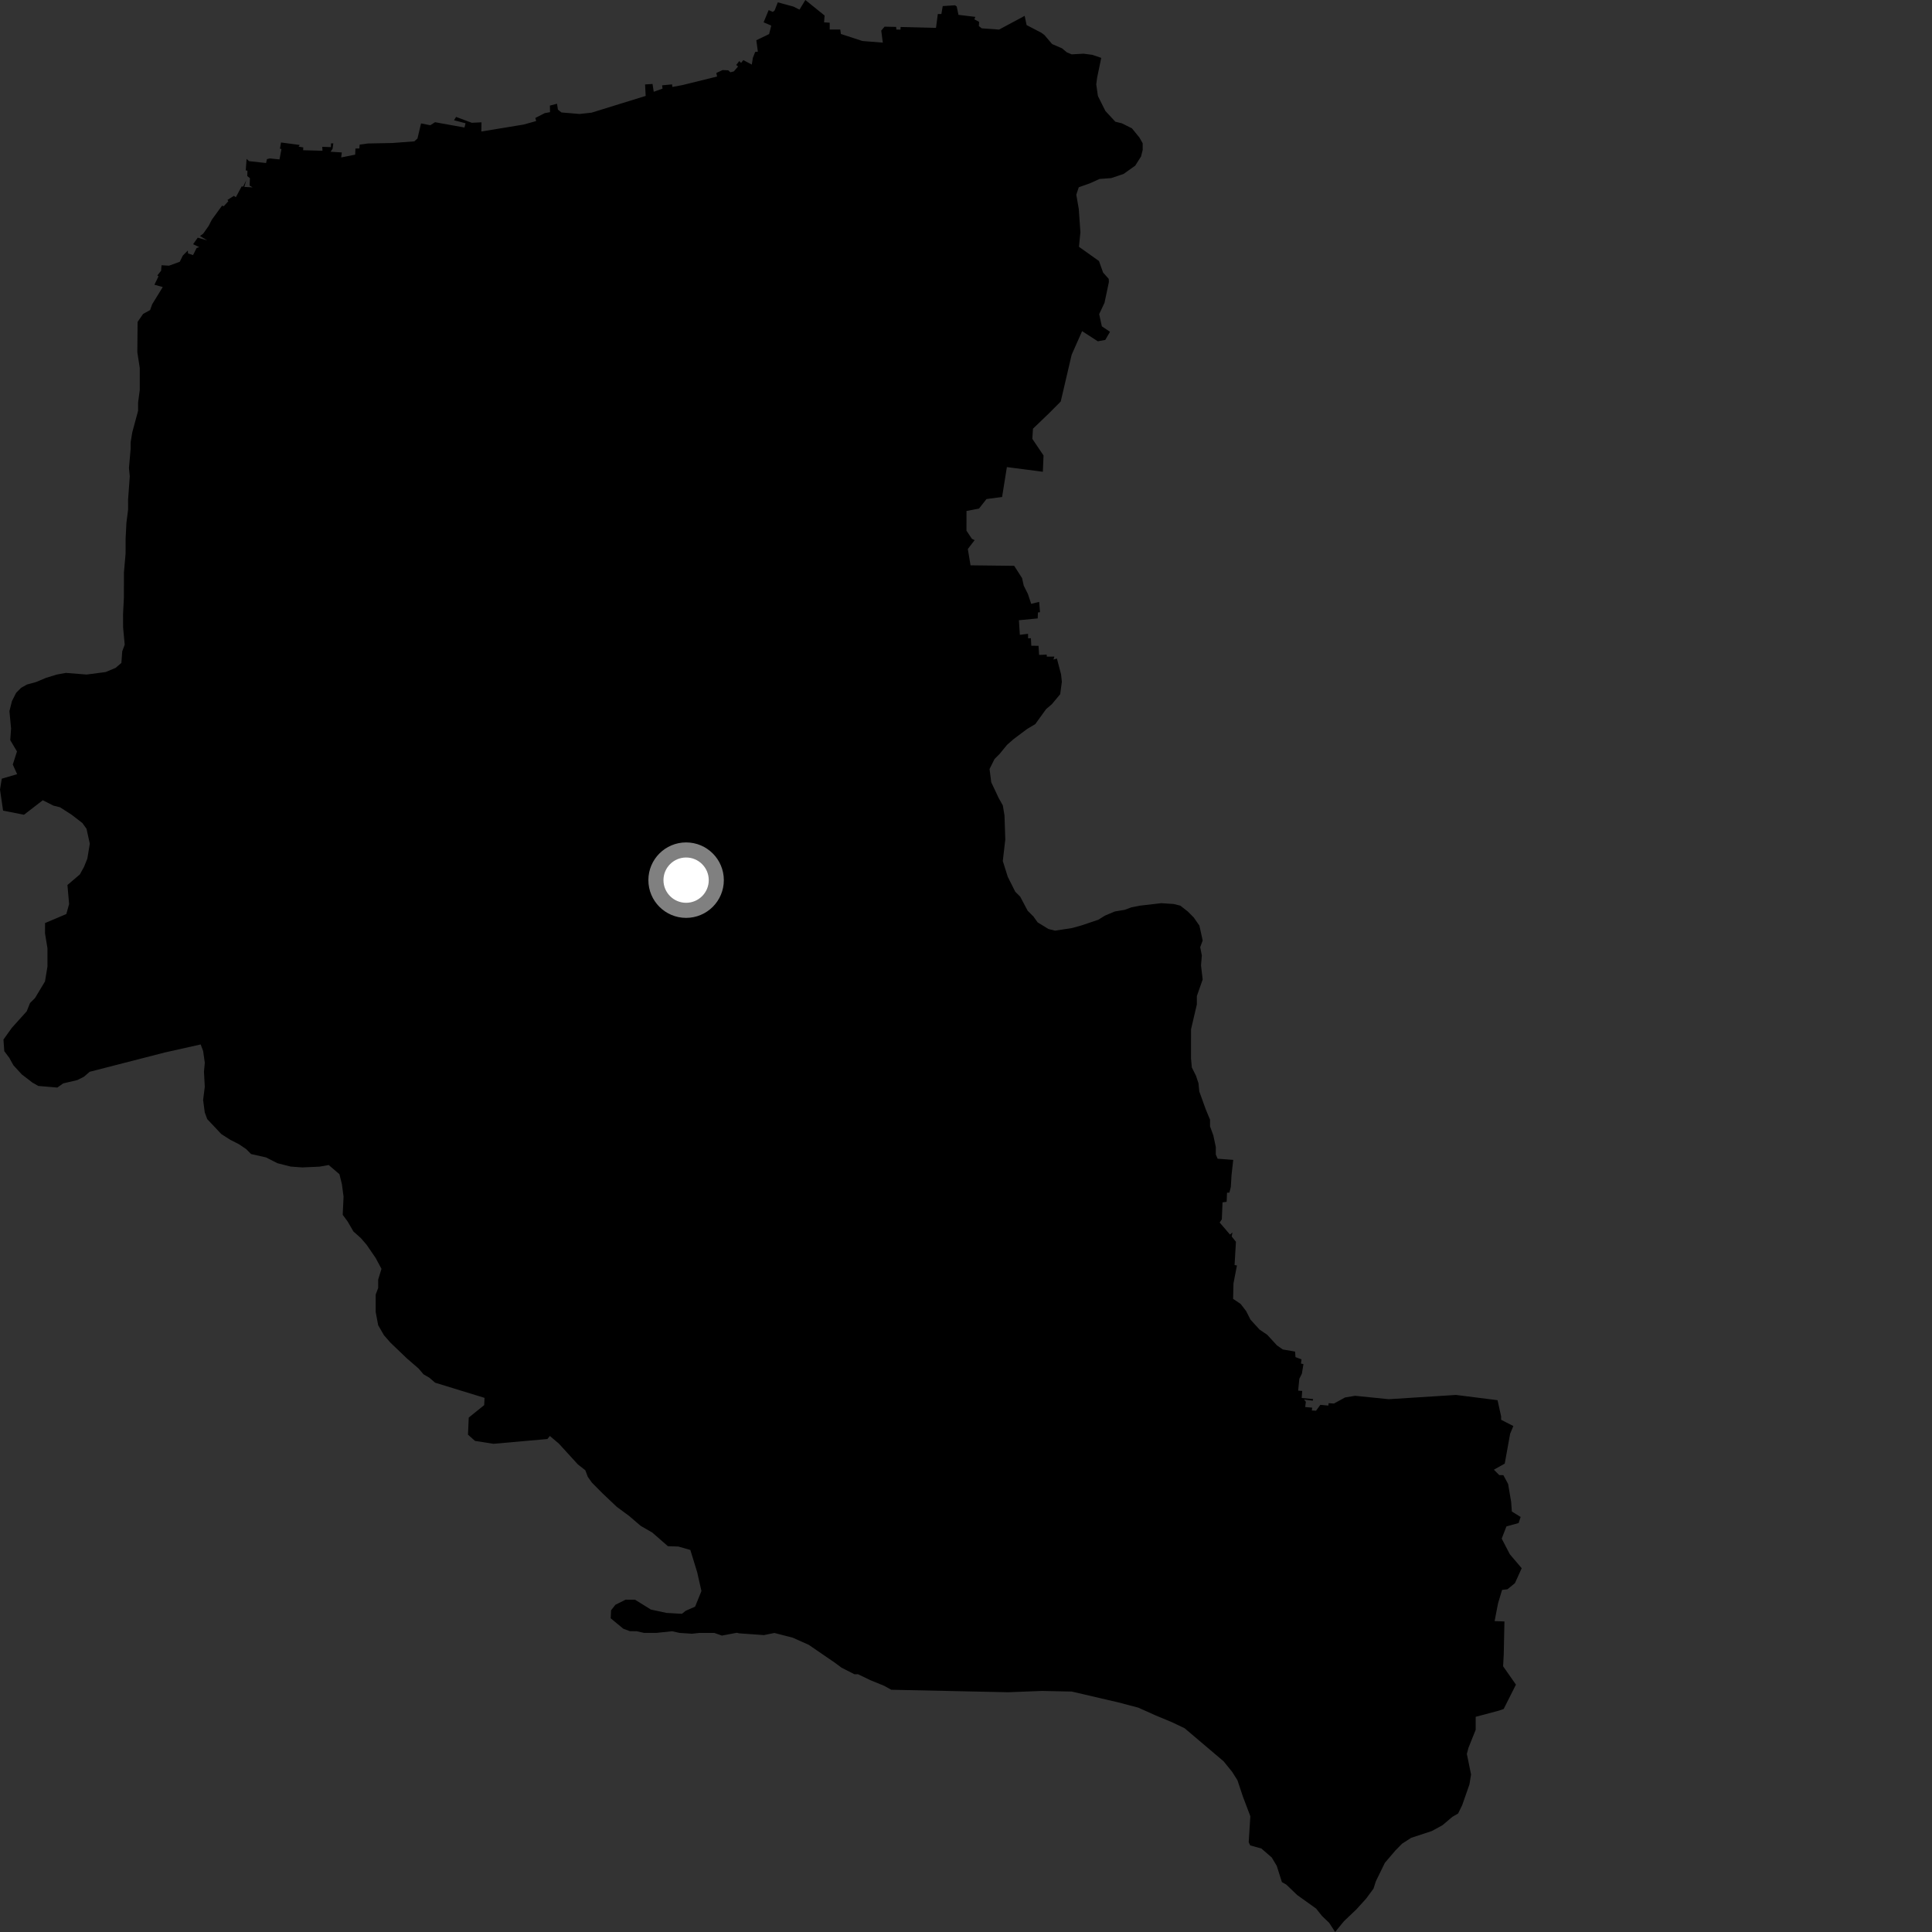 <?xml version="1.0" encoding="utf-8" ?>
<svg baseProfile="full" height="1024" version="1.1" width="1024" xmlns="http://www.w3.org/2000/svg" xmlns:ev="http://www.w3.org/2001/xml-events" xmlns:xlink="http://www.w3.org/1999/xlink"><rect width="100%" height="100%" fill="#333333" stroke="none"/><defs /><polygon fill="black" points="583.685,30.673 578.971,29.069 574.32,28.455 568.014,28.806 565.45,27.747 562.919,25.628 557.645,23.358 553.56,18.552 551.93,17.355 544.126,13.292 543.086,8.403 529.523,15.676 520.341,15.017 518.823,13.808 518.944,11.595 516.419,10.241 516.954,8.946 508.007,7.867 507.08,3.447 506.196,2.803 499.667,3.221 498.944,7.44 497.062,7.434 496.095,14.787 477.332,14.305 477.272,15.703 475.114,15.665 474.965,14.267 468.84,14.135 467.078,16.21 467.909,22.598 457.102,21.734 445.683,18.002 445.362,15.654 439.766,15.634 439.756,12.023 436.778,11.849 437.056,8.239 426.855,0.0 423.746,5.11 420.515,3.486 412.25,1.242 410.559,5.56 409.623,6.321 407.405,5.355 404.731,11.841 408.782,13.561 407.647,18.056 400.871,21.325 401.677,27.387 400.259,27.524 399.015,30.733 398.478,34.229 393.963,31.857 392.773,33.361 391.844,32.358 390.202,34.433 391.189,35.243 388.973,37.824 387.143,38.307 385.963,37.263 382.961,37.138 379.67,38.676 380.065,40.565 361.633,45.113 356.371,46.091 356.208,44.723 350.94,45.222 351.15,46.977 346.489,48.642 345.854,44.506 341.901,44.755 342.221,50.837 313.541,59.713 307.16,60.41 297.566,59.601 295.704,58.103 295.243,54.979 291.463,55.963 291.528,59.452 288.746,59.96 283.743,62.508 284.171,64.153 277.582,66.01 255.121,69.702 255.201,64.833 250.055,65.075 241.743,61.973 240.631,63.733 246.751,65.335 246.169,67.587 230.568,64.775 228.072,66.377 223.156,65.413 221.272,73.404 219.623,74.916 207.957,75.796 195.023,76.046 190.622,76.657 190.466,78.687 188.388,78.726 188.25,81.971 180.825,83.453 181.178,80.803 175.203,80.423 176.259,78.889 176.668,76.002 175.444,75.996 175.386,77.985 170.797,77.809 170.929,79.912 160.679,79.622 160.736,78.133 158.273,77.731 158.842,76.836 148.951,75.517 148.37,78.811 149.174,78.999 148.145,84.494 142.971,83.976 141.478,84.354 141.024,86.404 131.96,85.405 130.687,84.193 130.257,90.325 131.151,90.462 131.063,93.32 132.475,94.429 132.284,98.359 133.89,99.315 129.493,99.077 130.544,95.481 128.881,98.901 128.077,98.805 125.008,104.524 123.965,103.804 120.554,105.979 121.041,106.634 118.601,109.295 117.677,109.024 112.255,116.476 110.568,119.773 107.71,123.831 106.011,125.096 109.864,127.416 104.805,125.978 102.344,129.445 105.614,130.985 104.209,131.447 102.311,135.213 99.673,134.34 99.554,132.787 96.896,135.446 95.289,138.746 89.598,140.815 85.611,140.589 85.393,143.465 83.396,145.987 84.005,146.469 81.844,150.919 86.268,152.14 80.655,161.265 79.558,164.352 75.856,166.373 72.929,170.624 72.786,186.696 74.075,195.017 74.079,206.731 73.194,213.324 73.191,217.725 70.11,229.149 69.24,234.424 69.235,237.938 68.345,248.057 68.786,252.452 67.89,264.759 67.9,270.042 67.012,277.065 66.575,285.422 66.568,293.331 65.685,303.442 65.671,316.636 65.224,325.423 65.239,332.456 66.096,341.681 64.792,345.21 64.337,351.361 61.264,353.99 55.998,356.199 45.889,357.519 34.906,356.653 30.068,357.533 24.345,359.297 19.088,361.503 14.255,362.823 11.161,364.582 8.538,367.225 6.325,371.628 5,376.906 5.87,386.134 5.436,392.287 8.997,398.29 6.774,405.23 9.083,410.328 0.941,412.72 0.0,418.502 1.632,429.651 12.717,431.836 22.677,424.146 28.276,426.984 31.798,427.865 37.941,431.808 43.654,436.21 45.855,439.272 47.598,447.189 46.292,455.098 44.513,459.497 42.326,463.453 35.744,469.08 36.626,479.164 35.158,484.454 23.881,489.225 23.855,494.678 25.154,502.595 25.159,512.265 23.843,520.178 18.564,528.977 15.921,531.611 14.159,536.011 6.236,544.814 1.835,550.978 2.265,557.133 4.909,560.651 7.098,564.595 11.503,569.425 17.21,573.81 20.294,575.57 30.396,576.43 33.479,574.228 40.954,572.472 44.471,570.701 47.533,568.068 87.37,557.832 106.361,553.579 107.673,557.107 108.544,563.264 108.105,568.103 108.537,576.009 107.657,583.038 108.533,589.635 109.837,593.153 117.299,601.079 122.106,604.158 126.481,606.363 130.442,609.015 133.063,611.662 140.948,613.434 147.072,616.53 154.078,618.308 160.217,618.76 169.397,618.347 174.218,617.492 179.907,622.346 181.212,627.625 182.092,634.226 181.646,643.88 184.254,647.416 187.323,652.707 191.265,656.229 194.31,659.757 199.141,666.808 202.192,672.529 200.434,678.237 200.443,682.64 199.124,686.148 199.117,695.378 200.44,702.402 203.494,707.693 206.975,711.666 215.731,720.05 221.858,725.347 224.488,728.432 227.544,730.199 230.604,732.848 256.815,740.894 256.636,744.735 248.443,751.338 248.038,760.405 251.775,763.714 261.522,765.245 290.141,762.711 291.435,761.097 296.228,765.156 306.29,776.178 310.233,779.26 311.543,782.771 313.747,785.856 319.442,791.589 326.878,798.632 333.451,803.488 339.601,808.763 345.728,812.284 353.999,819.515 359.541,819.691 365.893,821.51 369.519,833.306 371.778,843.27 368.426,851.552 363.442,853.747 361.411,855.349 353.24,854.876 344.977,853.098 336.582,847.884 331.589,847.854 326.164,850.578 323.877,853.492 323.682,857.726 330.351,863.25 333.866,864.567 337.369,864.572 341.324,865.46 347.896,865.468 356.235,864.598 360.181,865.476 366.768,865.912 370.718,865.478 378.617,865.488 382.61,866.899 390.538,865.4 391.777,865.703 404.883,866.634 410.456,865.506 420.222,868.025 428.658,871.799 442.385,881.201 446.033,883.9 452.878,887.391 454.747,887.367 461.309,890.527 468.6,893.506 472.398,895.601 534.317,896.923 552.233,896.227 568.041,896.558 592.658,902.284 603.255,905.072 612.684,909.28 621.312,912.87 627.886,916.016 648.532,933.523 653.093,939.155 655.878,943.582 658.79,952.299 662.703,962.63 661.839,976.398 662.62,978.094 668.578,979.759 674.034,984.491 676.698,988.919 679.435,997.545 681.756,998.863 687.496,1004.377 697.576,1011.591 700.662,1015.468 704.519,1019.179 707.645,1024.0 712.338,1018.26 718.855,1012.073 724.072,1006.323 727.978,1001.035 729.257,997.065 734.003,987.354 739.652,980.734 743.139,977.19 747.94,974.089 758.869,970.503 764.543,967.403 769.773,962.967 772.827,961.197 774.989,956.778 778.843,945.764 779.691,940.491 777.456,929.605 778.303,926.415 782.146,916.817 782.14,909.947 794.545,906.64 796.983,905.791 803.477,892.885 796.682,883.164 797.021,876.694 797.385,859.404 792.181,859.222 793.974,849.884 796.128,842.689 799,842.335 802.946,839.11 806.531,831.189 800.246,823.799 795.937,815.5 798.436,809.035 804.896,807.249 805.968,804.021 801.304,801.124 800.954,796.081 799.332,786.547 796.815,781.859 794.655,781.856 791.795,778.962 797.542,775.741 800.401,759.92 802.105,755.833 795.624,752.505 795.626,750.711 793.729,742.132 771.688,739.345 736.103,741.605 718.26,739.801 712.897,740.683 707.027,743.9 704.181,743.72 704.082,744.98 699.797,744.602 697.526,747.714 695.294,747.597 695.475,746.081 691.772,745.756 692.126,742.979 691.198,741.809 695.83,742.381 695.962,741.522 689.93,740.966 690.195,737.217 688.053,737.08 688.672,730.758 690.02,728.086 690.855,722.997 689.562,722.727 689.817,720.495 686.633,719.29 686.414,716.368 679.899,715.239 676.814,713.081 671.644,707.457 667.607,704.722 662.784,699.436 660.464,694.872 657.522,691.075 653.574,688.434 653.772,680.179 655.61,670.718 654.342,670.501 655.072,658.181 652.848,655.381 653.217,653.221 651.905,654.334 646.455,647.962 647.599,646.264 647.967,637.275 650.149,636.981 650.354,632.17 651.615,632.101 652.365,629.093 652.717,623.051 653.641,614.76 645.368,614.148 644.395,611.923 644.404,607.972 643.101,601.825 641.343,596.989 641.351,593.457 639.15,588.179 635.65,578.509 635.215,574.116 633.892,570.161 631.689,565.755 631.256,560.922 631.276,545.529 634.36,532.344 634.355,527.944 637.436,519.15 636.565,511.68 636.998,506.401 636.135,502.009 637.443,498.493 635.709,490.58 632.628,486.183 629.551,483.107 625.602,480.017 622.084,479.14 615.513,478.704 604.061,480.027 599.675,480.904 596.16,482.216 590.877,483.102 585.608,485.309 582.082,487.509 572.845,490.605 568.005,491.92 559.2,493.257 555.69,492.388 549.96,488.873 547.772,485.798 544.681,482.718 540.731,475.259 538.098,472.623 534.133,464.714 531.503,456.359 532.828,444.927 532.398,432.183 531.527,426.914 529.319,422.959 525.373,414.602 524.483,407.575 527.129,402.286 529.776,399.655 533.736,394.81 537.255,391.723 544.315,386.427 548.721,383.79 554.447,375.863 557.52,373.224 561.925,367.941 562.807,361.34 562.382,357.391 560.179,349.034 558.355,349.592 558.82,348.008 554.825,348.018 554.773,346.964 550.747,347.116 550.43,342.29 546.615,342.26 546.392,338.252 544.923,338.34 544.875,335.937 540.541,336.466 540.047,328.738 550.012,327.775 550.134,324.618 551.222,324.478 550.786,319.009 546.55,320.04 544.791,314.76 542.586,310.369 541.725,306.411 537.543,299.901 514.4,299.626 512.967,290.987 516.563,286.298 515.121,285.578 512.247,281.267 512.264,270.836 518.895,269.559 522.862,264.503 531.129,263.414 533.668,247.567 552.734,250.043 553.099,241.413 547.151,232.601 547.505,227.199 556.145,218.909 562.208,212.807 567.999,188.019 573.538,175.515 581.863,180.888 585.814,180.173 588.33,175.861 584.012,172.979 582.587,166.493 585.415,160.475 587.733,149.507 587.664,147.832 584.659,144.454 582.493,138.364 571.879,130.813 572.634,123.005 571.765,110.692 570.458,103.218 571.765,99.262 577.933,97.055 582.771,94.853 588.925,94.4 595.512,92.202 601.683,87.809 604.764,82.959 605.651,79.452 605.644,75.931 603.889,72.854 599.939,68.017 594.664,65.383 591.146,64.506 585.871,58.798 581.915,50.88 581.037,44.725 581.49,41.207 583.685,30.673" /><circle cx="363.652" cy="466.497" fill="rgb(100%,100%,100%)" r="16" stroke="grey" stroke-width="8" /></svg>